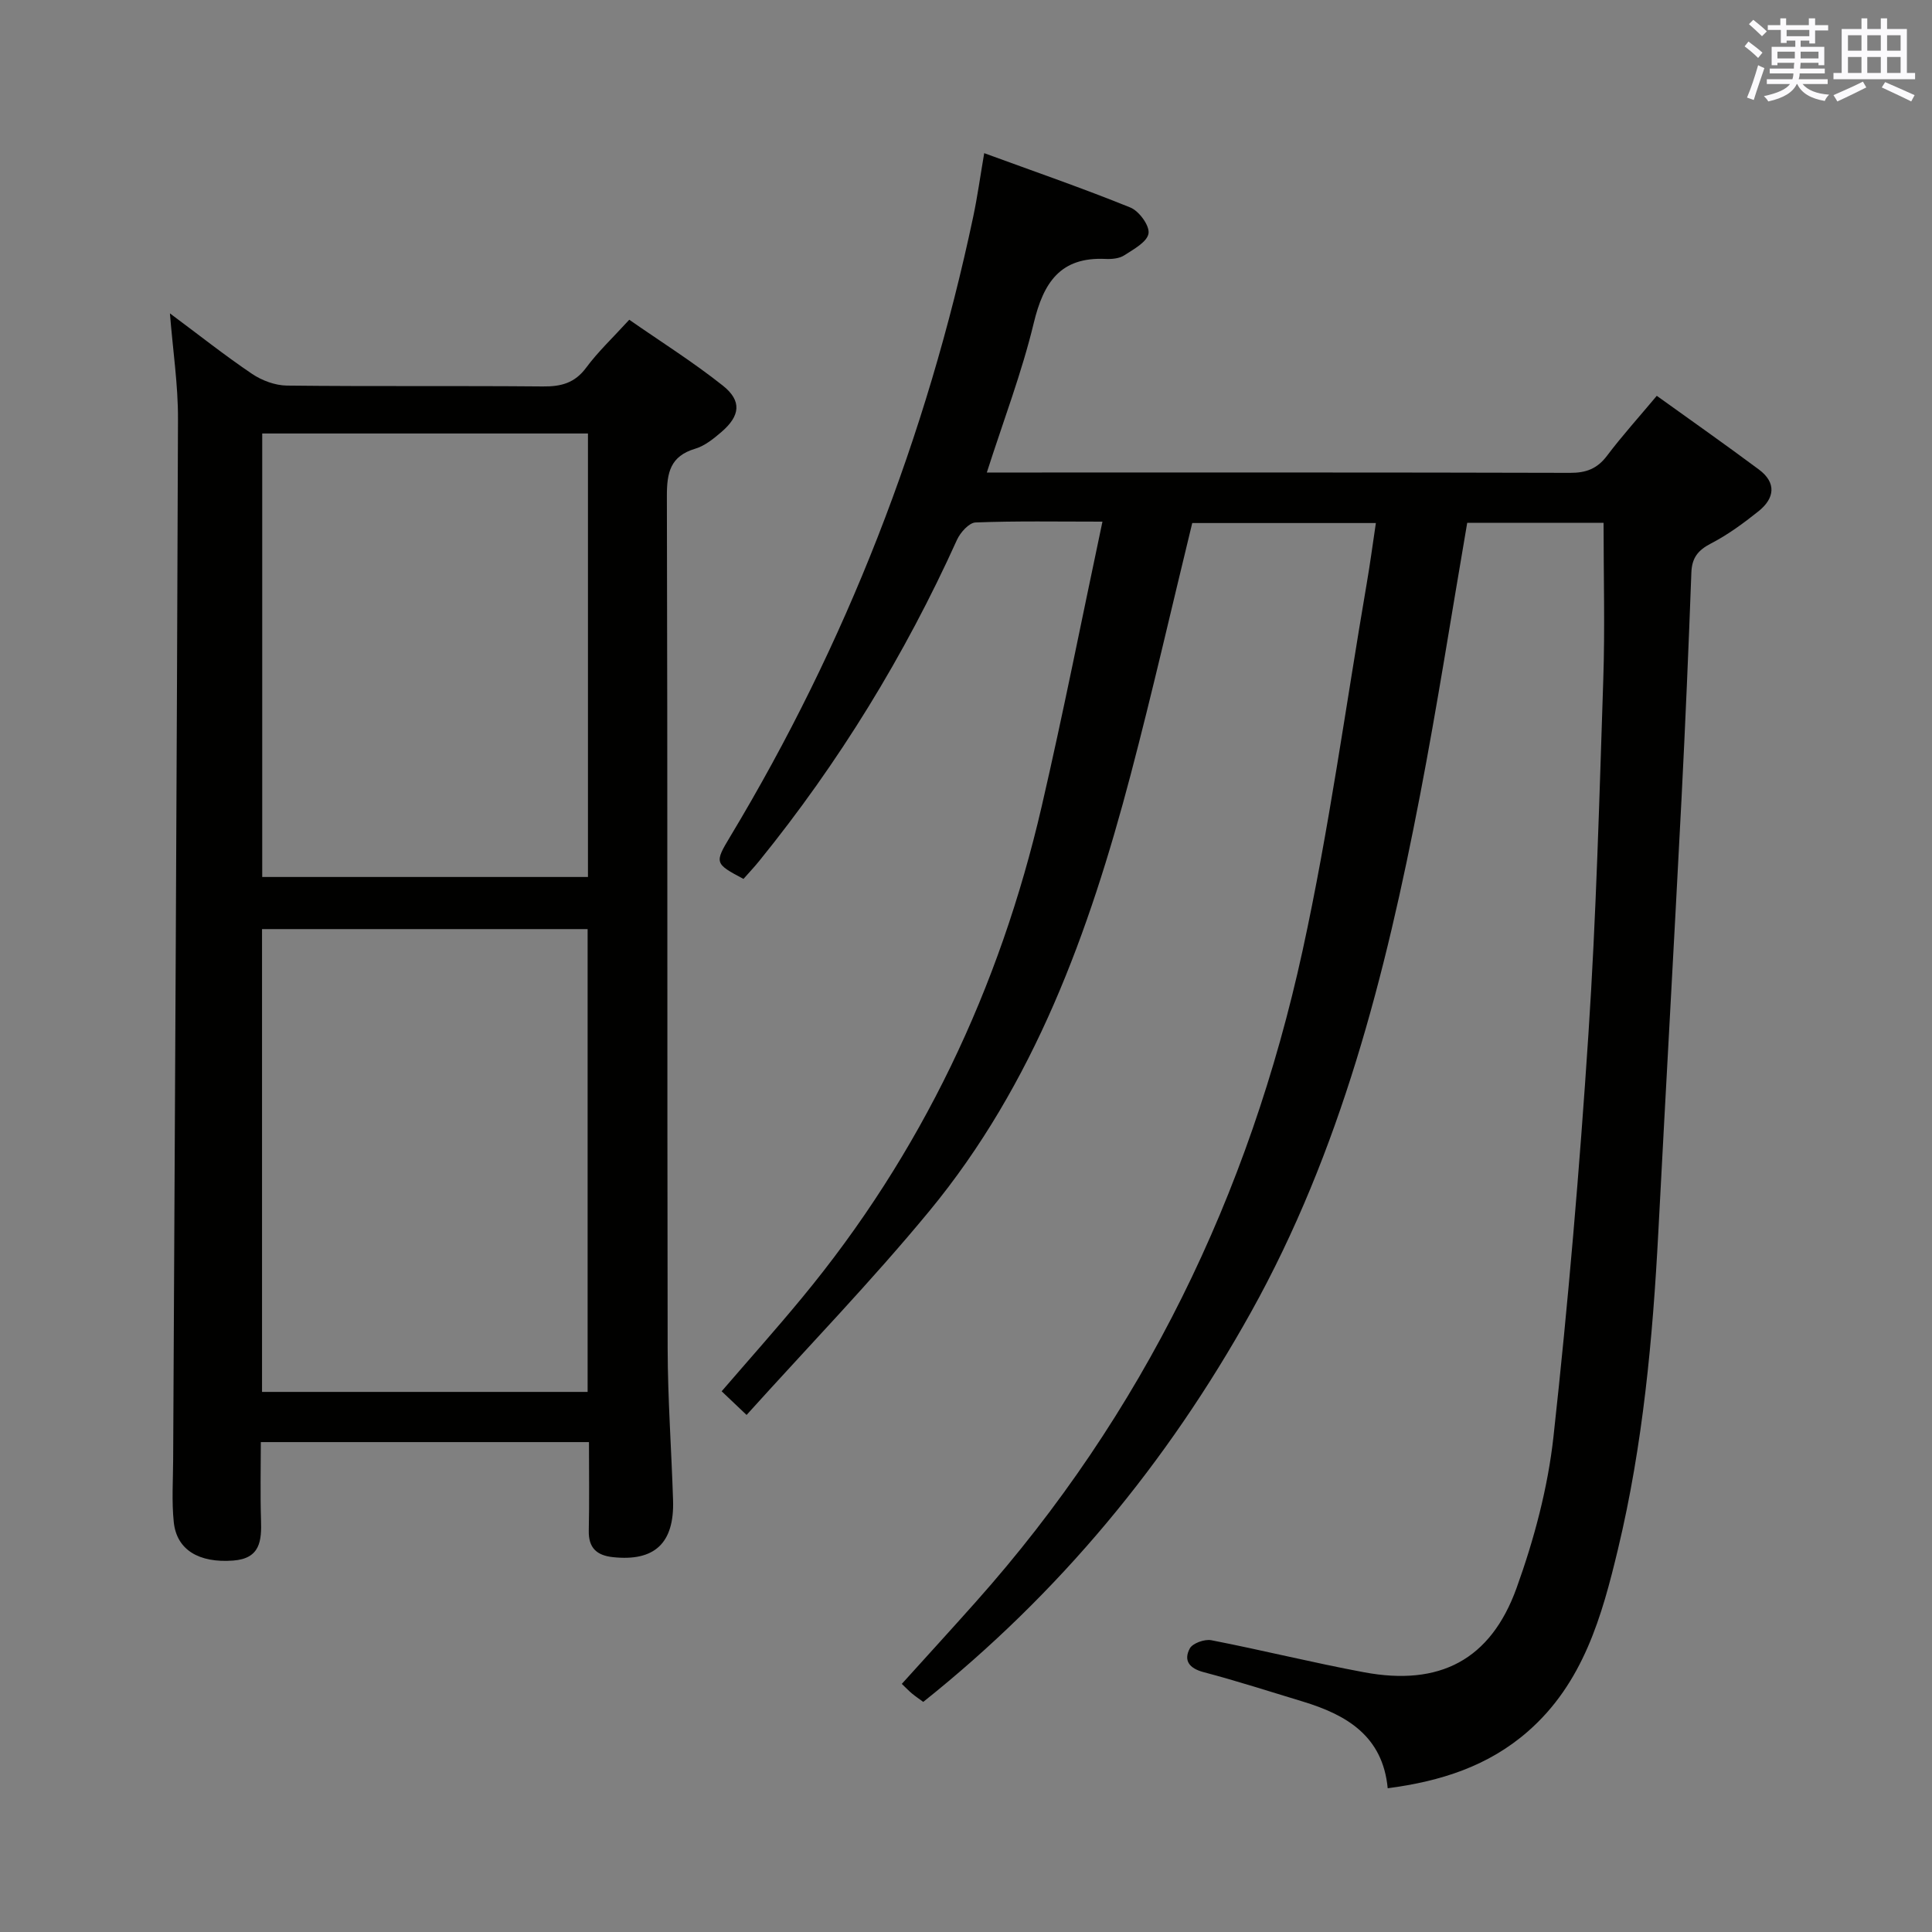<svg enable-background="new 0 0 400 400" viewBox="0 0 400 400" xmlns="http://www.w3.org/2000/svg"><rect x="0" y="0" width="400" height="400" fill="#808080" stroke="none"/><path d="m203.77 31.71c10.46 3.83 20.46 7.28 30.25 11.25 1.81.73 4.02 3.75 3.77 5.37-.27 1.75-3.08 3.28-5.02 4.53-1.03.67-2.58.81-3.87.75-9.37-.45-12.85 4.88-14.87 13.26-2.47 10.26-6.27 20.19-9.72 30.96h5.29c38.49 0 76.99-.04 115.48.07 3.3.01 5.6-.85 7.62-3.52 3.09-4.1 6.54-7.92 10.32-12.43 7.18 5.16 14.23 10.11 21.13 15.25 3.7 2.75 3.28 5.97-.07 8.65-3.09 2.47-6.34 4.86-9.84 6.67-2.7 1.4-3.95 2.97-4.06 6.03-.58 15.62-1.24 31.23-2.04 46.84-1.54 29.89-3.24 59.78-4.8 89.67-1.16 22.08-3.18 44.06-8.34 65.61-3.34 13.96-7.2 27.78-18.66 37.8-8.2 7.17-17.99 10.32-29.03 11.77-1.03-10.84-8.53-15.21-17.6-17.96-6.83-2.07-13.62-4.26-20.52-6.08-2.99-.79-4.18-2.42-2.86-4.9.58-1.09 3.08-1.98 4.46-1.71 10.58 2.06 21.05 4.67 31.65 6.64 15.58 2.9 26.16-2.51 31.55-17.45 3.63-10.07 6.47-20.72 7.64-31.33 3.05-27.73 5.41-55.56 7.24-83.4 1.61-24.39 2.26-48.85 3.07-73.29.36-10.74.06-21.51.06-32.51-9.08 0-18.66 0-28.23 0-3.26 18.96-6.18 37.77-9.78 56.46-7.15 37.11-16.39 73.56-34.99 106.97-17.38 31.2-39.67 58.2-67.85 80.68-.82-.6-1.6-1.13-2.33-1.73-.63-.52-1.2-1.13-2.11-2 5.16-5.71 10.28-11.31 15.32-16.97 34.65-38.89 56.62-84.29 67.66-134.87 5.48-25.09 8.93-50.62 13.27-75.95.7-4.06 1.24-8.15 1.9-12.55-12.92 0-25.51 0-38.02 0-4.26 17.47-8.22 34.91-12.77 52.18-8.57 32.52-19.93 63.93-41.67 90.28-11.93 14.46-25.01 27.98-37.83 42.2-2.31-2.19-3.57-3.39-5.16-4.9 5.66-6.57 11.26-12.84 16.62-19.33 24.73-29.91 40.92-64.07 49.64-101.76 4.48-19.37 8.32-38.88 12.58-58.96-9.33 0-17.81-.16-26.27.17-1.35.05-3.16 2.08-3.85 3.6-10.82 23.93-24.43 46.11-40.96 66.51-1.04 1.28-2.18 2.48-3.24 3.69-5.98-3.17-6.03-3.31-2.74-8.78 24.03-39.94 40.67-82.78 50.31-128.35.88-4.17 1.46-8.4 2.27-13.13z" fill="#010100"/><path d="m35.18 64.88c6.04 4.49 11.38 8.73 17.01 12.53 2.04 1.37 4.77 2.39 7.19 2.42 17.66.2 35.33.02 53 .18 3.78.04 6.62-.69 8.99-3.9 2.46-3.32 5.52-6.19 8.91-9.91 6.48 4.51 13.21 8.74 19.39 13.65 3.97 3.16 3.58 6.26-.31 9.59-1.62 1.39-3.44 2.87-5.42 3.46-5.16 1.54-5.88 4.93-5.87 9.8.16 58.83.05 117.66.16 176.49.02 10.48.79 20.95 1.12 31.43.28 8.89-3.84 12.7-12.46 11.77-3.35-.36-5.07-1.92-4.99-5.49.13-5.98.04-11.96.04-18.33-22.7 0-45.07 0-67.94 0 0 5.47-.13 10.76.04 16.05.14 4.36-.12 8.06-5.78 8.48-7.01.52-11.67-2.16-12.28-7.94-.45-4.28-.15-8.64-.13-12.97.36-71.81.77-143.61 1-215.42.03-7.11-1.06-14.21-1.67-21.89zm19.07 223.3h67.41c0-32.18 0-63.94 0-95.82-22.65 0-45.03 0-67.41 0zm67.48-106.61c0-30.89 0-61.19 0-91.82-22.6 0-44.99 0-67.44 0v91.82z" fill="#010100"/><g fill="#fbfafc"><path d="m361.2 9.6.8-1c.9.7 1.9 1.4 2.9 2.3l-.9 1.1c-1-1-2-1.8-2.8-2.4zm.5 10.6c.9-2.1 1.6-4.3 2.3-6.7.4.2.8.4 1.3.6-.7 2.1-1.5 4.3-2.2 6.6zm.4-15.2.9-.9c1 .8 2 1.6 2.8 2.4l-1 1c-.9-.9-1.8-1.7-2.7-2.5zm12.5-1.2h1.2v1.4h2.7v1.1h-2.7v2.7h-1.2v-.6h-1.8v1.3h4.9v3.8h-1.2v-.5h-3.7c0 .4-.1.9-.1 1.2h5.1v1h-5.2c0 .5-.1.9-.2 1.2h6v1h-5.2c1.1 1.3 2.9 2 5.5 2.2-.4.4-.7.8-.9 1.3-2.9-.5-4.8-1.6-5.7-3.5h-.1c-.8 1.7-2.7 2.9-5.9 3.6-.2-.4-.6-.8-.9-1.1 2.8-.6 4.6-1.4 5.4-2.5h-4.8v-1h5.3c.1-.3.2-.7.2-1.2h-4.9v-1h5c0-.4 0-.8.1-1.2h-3.5v.5h-1.2v-3.8h4.9v-1.3h-1.8v.5h-1.2v-2.7h-2.7v-1h2.6v-1.4h1.2v1.4h4.7v-1.4zm-6.6 8.3h3.6c0-.4 0-.9 0-1.4h-3.6zm1.9-4.6h4.7v-1.3h-4.7zm6.6 3.2h-3.7v1.4h3.7z"/><path d="m385.3 3.8h1.3v2.2h2.8v-2.2h1.3v2.2h4.1v9.1h1.7v1.3h-16.9v-1.3h1.7v-9.1h4.1v-2.2zm.4 13.1.7 1.2c-1.8.9-3.8 1.9-6 2.9-.2-.4-.5-.8-.8-1.3 2.3-1 4.3-1.9 6.1-2.8zm-3.1-6.4h2.8v-3.2h-2.8zm0 4.6h2.8v-3.3h-2.8zm4-4.6h2.8v-3.2h-2.8zm0 4.6h2.8v-3.3h-2.8zm3.7 1.9c2.1.9 4.1 1.8 6.1 2.7l-.7 1.3c-2.2-1.1-4.2-2-6.1-2.9zm3.2-9.7h-2.8v3.2h2.8zm-2.8 7.8h2.8v-3.3h-2.8z"/></g></svg>
